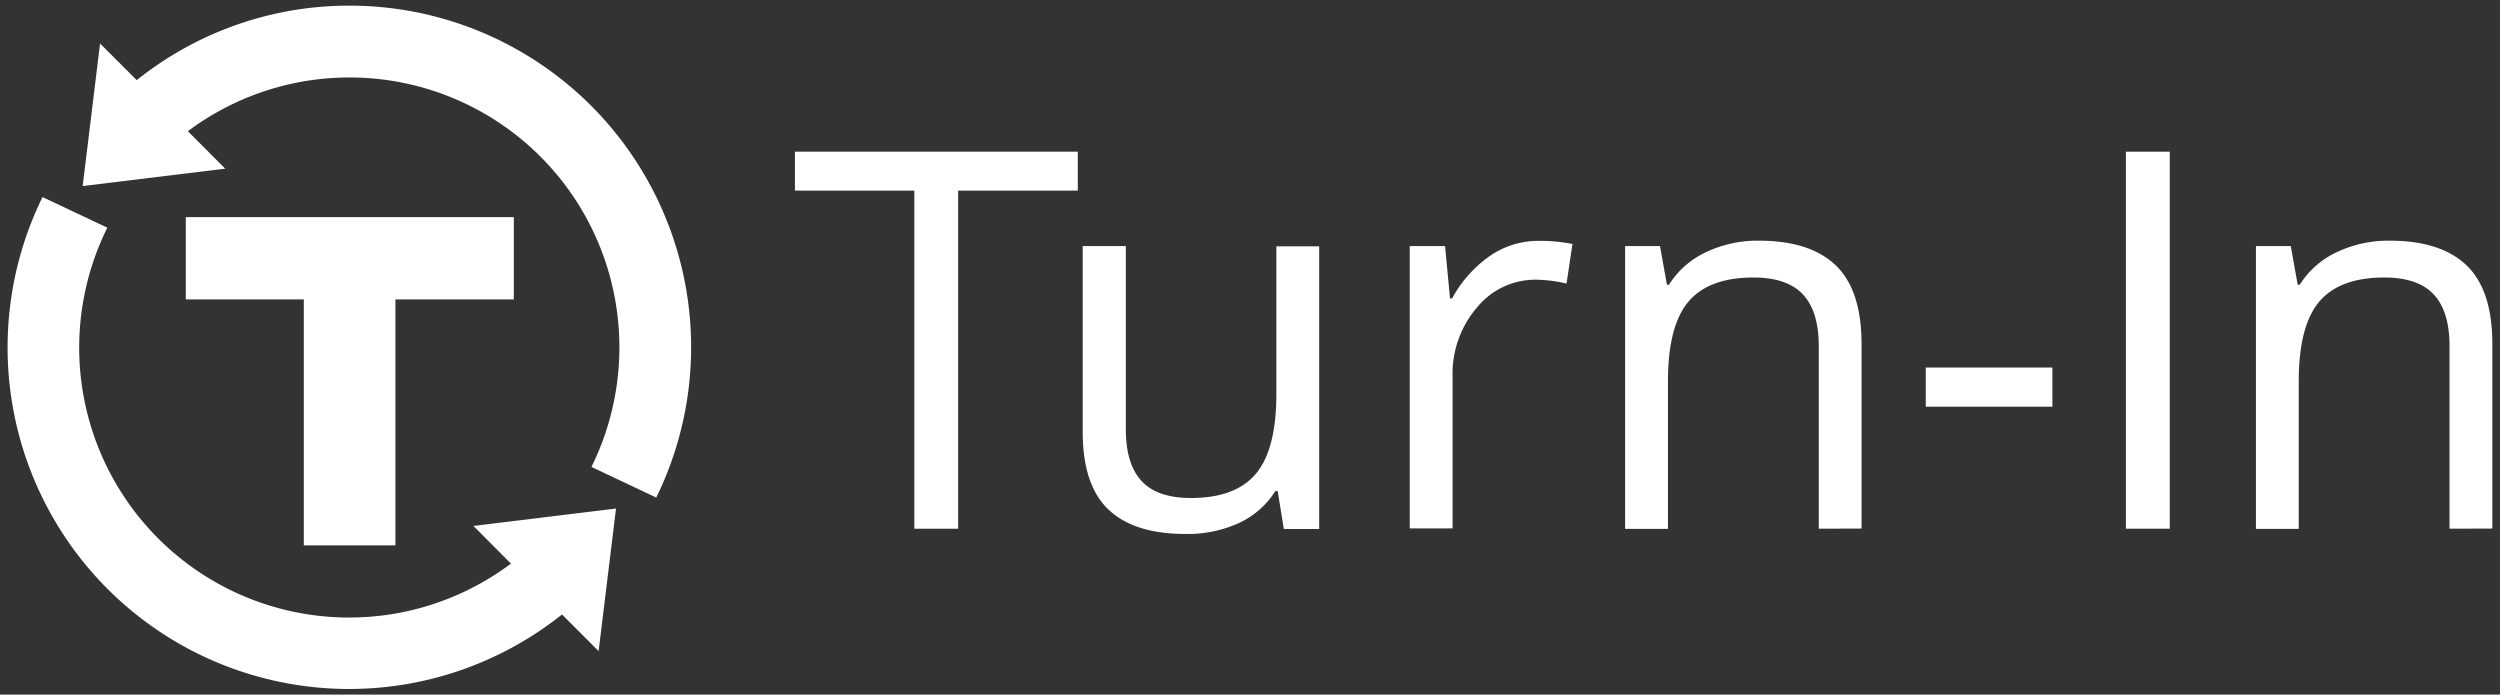 <svg id="Layer_1" data-name="Layer 1" xmlns="http://www.w3.org/2000/svg" viewBox="0 0 505.67 140.5"><rect x="0" y="0" width="505.67" height="140.5" fill="#333333" stroke="none"/><defs><style>.cls-1{fill:#fff;}</style></defs><title>Turn-In_Artboard 6</title><path class="cls-1" d="M193.8,106.94h-8.86V38.55H160.79V30.68H218v7.87H193.8Z"/><path class="cls-1" d="M227.72,49.77V86.85q0,7,3.18,10.44t10,3.44q9,0,13.12-4.9t4.15-16v-30h8.66v57.17h-7.15l-1.25-7.67h-.47a17.3,17.3,0,0,1-7.38,6.47A24.9,24.9,0,0,1,239.77,108q-10.44,0-15.63-5T219,87.17V49.77Z"/><path class="cls-1" d="M311.23,48.72a33.65,33.65,0,0,1,6.83.63l-1.2,8a29.54,29.54,0,0,0-6.26-.78,15.24,15.24,0,0,0-11.86,5.63,20.54,20.54,0,0,0-4.93,14v30.68h-8.66V49.77h7.14l1,10.59h.42a25.18,25.18,0,0,1,7.67-8.61A17.25,17.25,0,0,1,311.23,48.72Z"/><path class="cls-1" d="M367.88,106.94V70q0-7-3.19-10.43t-10-3.44q-9,0-13.14,4.85t-4.18,16v30h-8.66V49.77h7.05l1.41,7.82h.41A17.72,17.72,0,0,1,345.08,51a24.33,24.33,0,0,1,10.69-2.32q10.34,0,15.55,5t5.21,15.93v37.3Z"/><path class="cls-1" d="M389.52,82.26V74.34h25.61v7.92Z"/><path class="cls-1" d="M430,106.94V30.68h8.87v76.26Z"/><path class="cls-1" d="M495.46,106.94V70q0-7-3.18-10.43t-10-3.44q-9,0-13.14,4.85t-4.18,16v30h-8.66V49.77h7.05l1.4,7.82h.42A17.66,17.66,0,0,1,472.67,51a24.33,24.33,0,0,1,10.69-2.32q10.33,0,15.55,5t5.21,15.93v37.3Z"/><polygon class="cls-1" points="79.98 110.31 79.98 60.56 103.93 60.56 103.93 43.92 37.58 43.92 37.58 60.56 61.45 60.56 61.45 110.31 79.98 110.31"/><path class="cls-1" d="M70.66,1.14a68.76,68.76,0,0,0-43,15.07L20.24,8.8,16.72,37.64l28.84-3.52L38,26.54a54.59,54.59,0,0,1,81.63,67.91l13.11,6.19A69.09,69.09,0,0,0,70.66,1.14Z"/><path class="cls-1" d="M103.35,114A54.59,54.59,0,0,1,21.71,46.05L8.6,39.86a69.07,69.07,0,0,0,105.07,84.43l7.41,7.41,3.52-28.84-28.84,3.52Z"/></svg>